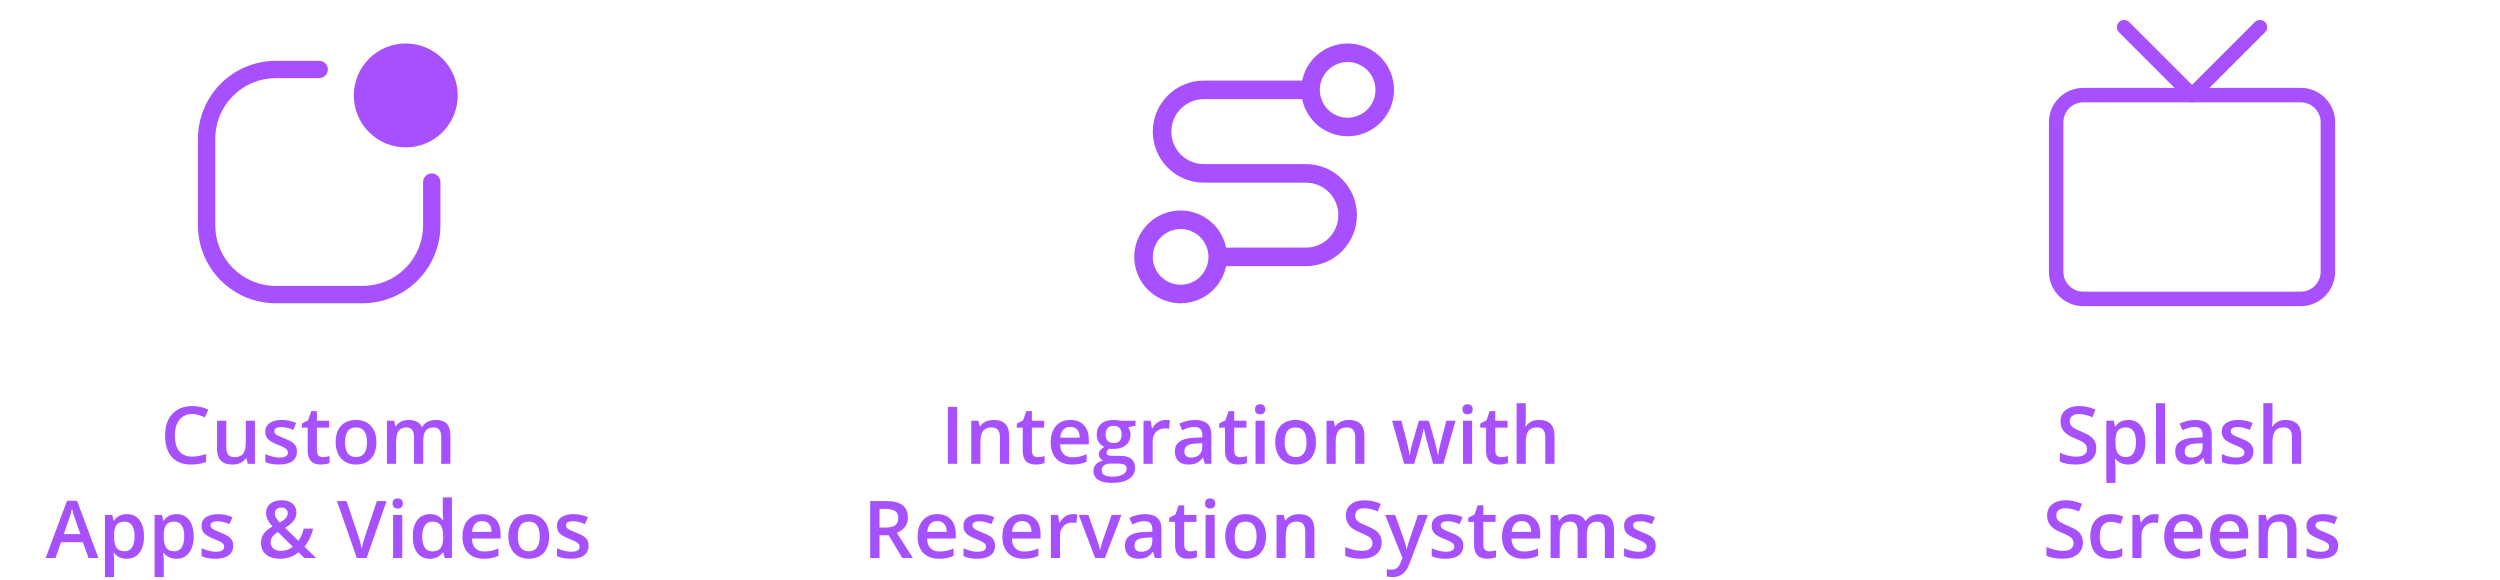 <svg width="345" height="80" viewBox="0 0 345 80" fill="none" xmlns="http://www.w3.org/2000/svg">
<path d="M38.071 10.78C35.853 10.78 33.725 11.662 32.156 13.23C30.587 14.799 29.706 16.927 29.706 19.146V31.096C29.706 33.315 30.587 35.442 32.156 37.011C33.725 38.58 35.853 39.461 38.071 39.461H50.022C52.24 39.461 54.368 38.58 55.937 37.011C57.505 35.442 58.387 33.315 58.387 31.096V25.121C58.387 24.804 58.513 24.5 58.737 24.276C58.961 24.052 59.265 23.926 59.582 23.926C59.899 23.926 60.203 24.052 60.427 24.276C60.651 24.5 60.777 24.804 60.777 25.121V31.096C60.777 33.948 59.644 36.684 57.627 38.701C55.61 40.718 52.874 41.851 50.022 41.851H38.071C35.219 41.851 32.483 40.718 30.466 38.701C28.449 36.684 27.316 33.948 27.316 31.096V19.146C27.316 16.293 28.449 13.557 30.466 11.54C32.483 9.523 35.219 8.39 38.071 8.39H44.046C44.363 8.39 44.667 8.516 44.891 8.74C45.115 8.964 45.241 9.268 45.241 9.585C45.241 9.902 45.115 10.206 44.891 10.43C44.667 10.654 44.363 10.78 44.046 10.78H38.071Z" fill="#A650FF"/>
<path d="M63.167 13.17C63.167 15.072 62.412 16.896 61.067 18.24C59.722 19.585 57.898 20.34 55.997 20.34C54.095 20.34 52.271 19.585 50.927 18.24C49.582 16.896 48.827 15.072 48.827 13.17C48.827 11.269 49.582 9.445 50.927 8.1C52.271 6.755 54.095 6 55.997 6C57.898 6 59.722 6.755 61.067 8.1C62.412 9.445 63.167 11.269 63.167 13.17Z" fill="#A650FF"/>
<path d="M26.506 57.136C25.769 57.136 25.189 57.397 24.766 57.92C24.344 58.443 24.132 59.164 24.132 60.084C24.132 61.048 24.335 61.776 24.739 62.27C25.148 62.765 25.736 63.012 26.506 63.012C26.839 63.012 27.162 62.98 27.473 62.915C27.785 62.847 28.109 62.761 28.445 62.657V63.758C27.829 63.991 27.131 64.107 26.351 64.107C25.201 64.107 24.319 63.76 23.703 63.065C23.087 62.367 22.779 61.37 22.779 60.074C22.779 59.257 22.927 58.543 23.225 57.931C23.525 57.318 23.959 56.849 24.524 56.523C25.09 56.198 25.754 56.035 26.517 56.035C27.319 56.035 28.06 56.203 28.741 56.54L28.279 57.608C28.014 57.483 27.733 57.374 27.436 57.281C27.142 57.184 26.832 57.136 26.506 57.136ZM34.192 64L34.015 63.221H33.951C33.775 63.497 33.525 63.714 33.199 63.871C32.877 64.029 32.508 64.107 32.092 64.107C31.373 64.107 30.835 63.928 30.481 63.57C30.127 63.212 29.949 62.67 29.949 61.943V58.06H31.222V61.723C31.222 62.177 31.315 62.519 31.502 62.748C31.688 62.974 31.98 63.087 32.377 63.087C32.907 63.087 33.295 62.929 33.542 62.614C33.793 62.296 33.919 61.764 33.919 61.019V58.06H35.186V64H34.192ZM40.976 62.308C40.976 62.888 40.765 63.334 40.342 63.645C39.92 63.953 39.315 64.107 38.527 64.107C37.736 64.107 37.1 63.987 36.62 63.748V62.657C37.318 62.98 37.968 63.141 38.57 63.141C39.347 63.141 39.735 62.906 39.735 62.437C39.735 62.287 39.692 62.161 39.606 62.061C39.52 61.961 39.379 61.857 39.182 61.749C38.985 61.642 38.711 61.52 38.36 61.384C37.676 61.119 37.213 60.854 36.969 60.589C36.729 60.324 36.609 59.981 36.609 59.558C36.609 59.05 36.813 58.656 37.222 58.377C37.633 58.094 38.192 57.952 38.898 57.952C39.596 57.952 40.256 58.094 40.879 58.377L40.471 59.327C39.83 59.062 39.291 58.93 38.855 58.93C38.188 58.93 37.855 59.12 37.855 59.499C37.855 59.685 37.941 59.843 38.113 59.972C38.289 60.101 38.668 60.278 39.252 60.503C39.742 60.693 40.099 60.867 40.321 61.024C40.543 61.182 40.708 61.365 40.815 61.572C40.922 61.776 40.976 62.022 40.976 62.308ZM44.559 63.087C44.867 63.087 45.175 63.039 45.482 62.942V63.893C45.343 63.953 45.162 64.004 44.94 64.043C44.721 64.086 44.494 64.107 44.258 64.107C43.062 64.107 42.464 63.477 42.464 62.217V59.016H41.653V58.457L42.523 57.995L42.953 56.738H43.731V58.06H45.423V59.016H43.731V62.195C43.731 62.5 43.807 62.725 43.957 62.872C44.111 63.015 44.312 63.087 44.559 63.087ZM51.944 61.019C51.944 61.989 51.695 62.747 51.197 63.291C50.7 63.835 50.007 64.107 49.119 64.107C48.564 64.107 48.073 63.982 47.647 63.731C47.221 63.481 46.893 63.121 46.664 62.652C46.435 62.183 46.32 61.639 46.32 61.019C46.32 60.056 46.567 59.304 47.062 58.763C47.556 58.222 48.252 57.952 49.151 57.952C50.01 57.952 50.691 58.23 51.192 58.785C51.693 59.336 51.944 60.081 51.944 61.019ZM47.62 61.019C47.62 62.391 48.127 63.076 49.14 63.076C50.143 63.076 50.644 62.391 50.644 61.019C50.644 59.662 50.139 58.983 49.129 58.983C48.599 58.983 48.215 59.159 47.975 59.51C47.738 59.861 47.62 60.364 47.62 61.019ZM58.405 64H57.138V60.337C57.138 59.882 57.052 59.544 56.88 59.322C56.708 59.096 56.44 58.983 56.074 58.983C55.587 58.983 55.229 59.143 55 59.461C54.774 59.776 54.662 60.303 54.662 61.041V64H53.399V58.06H54.388L54.565 58.838H54.629C54.794 58.556 55.032 58.337 55.344 58.183C55.659 58.029 56.004 57.952 56.38 57.952C57.294 57.952 57.899 58.264 58.196 58.887H58.282C58.457 58.593 58.704 58.364 59.023 58.199C59.342 58.035 59.707 57.952 60.119 57.952C60.828 57.952 61.343 58.131 61.666 58.489C61.991 58.847 62.154 59.393 62.154 60.127V64H60.892V60.337C60.892 59.882 60.804 59.544 60.629 59.322C60.457 59.096 60.188 58.983 59.823 58.983C59.333 58.983 58.973 59.137 58.744 59.445C58.518 59.75 58.405 60.219 58.405 60.852V64ZM12.214 77L11.43 74.819H8.427L7.659 77H6.306L9.244 69.115H10.64L13.578 77H12.214ZM11.091 73.713L10.355 71.575C10.302 71.432 10.227 71.206 10.13 70.898C10.037 70.591 9.972 70.365 9.937 70.222C9.84 70.662 9.698 71.144 9.512 71.666L8.803 73.713H11.091ZM17.494 77.107C16.742 77.107 16.158 76.837 15.743 76.296H15.668C15.718 76.798 15.743 77.102 15.743 77.21V79.643H14.48V71.06H15.501C15.53 71.171 15.589 71.436 15.678 71.855H15.743C16.137 71.253 16.727 70.952 17.515 70.952C18.256 70.952 18.833 71.221 19.245 71.758C19.66 72.295 19.868 73.049 19.868 74.019C19.868 74.989 19.656 75.747 19.234 76.291C18.815 76.835 18.235 77.107 17.494 77.107ZM17.188 71.983C16.686 71.983 16.319 72.13 16.086 72.424C15.857 72.717 15.743 73.186 15.743 73.831V74.019C15.743 74.742 15.857 75.267 16.086 75.593C16.316 75.915 16.69 76.076 17.209 76.076C17.646 76.076 17.982 75.897 18.219 75.539C18.455 75.181 18.573 74.671 18.573 74.008C18.573 73.342 18.455 72.839 18.219 72.499C17.986 72.155 17.642 71.983 17.188 71.983ZM24.347 77.107C23.595 77.107 23.012 76.837 22.596 76.296H22.521C22.571 76.798 22.596 77.102 22.596 77.21V79.643H21.334V71.06H22.355C22.383 71.171 22.442 71.436 22.532 71.855H22.596C22.99 71.253 23.581 70.952 24.369 70.952C25.11 70.952 25.686 71.221 26.098 71.758C26.514 72.295 26.721 73.049 26.721 74.019C26.721 74.989 26.51 75.747 26.087 76.291C25.669 76.835 25.088 77.107 24.347 77.107ZM24.041 71.983C23.54 71.983 23.173 72.13 22.94 72.424C22.711 72.717 22.596 73.186 22.596 73.831V74.019C22.596 74.742 22.711 75.267 22.94 75.593C23.169 75.915 23.543 76.076 24.062 76.076C24.499 76.076 24.836 75.897 25.072 75.539C25.309 75.181 25.427 74.671 25.427 74.008C25.427 73.342 25.309 72.839 25.072 72.499C24.84 72.155 24.496 71.983 24.041 71.983ZM32.178 75.308C32.178 75.888 31.967 76.334 31.544 76.645C31.122 76.954 30.517 77.107 29.729 77.107C28.938 77.107 28.302 76.987 27.822 76.748V75.657C28.52 75.98 29.17 76.141 29.772 76.141C30.549 76.141 30.938 75.906 30.938 75.437C30.938 75.287 30.895 75.161 30.809 75.061C30.723 74.961 30.581 74.857 30.384 74.749C30.187 74.642 29.913 74.52 29.562 74.384C28.879 74.119 28.415 73.854 28.171 73.589C27.931 73.324 27.811 72.981 27.811 72.558C27.811 72.05 28.016 71.656 28.424 71.376C28.836 71.094 29.394 70.952 30.1 70.952C30.798 70.952 31.459 71.094 32.081 71.376L31.673 72.327C31.032 72.062 30.494 71.93 30.057 71.93C29.391 71.93 29.058 72.12 29.058 72.499C29.058 72.685 29.144 72.843 29.315 72.972C29.491 73.101 29.87 73.278 30.454 73.503C30.945 73.693 31.301 73.867 31.523 74.024C31.745 74.182 31.91 74.365 32.017 74.572C32.124 74.776 32.178 75.022 32.178 75.308ZM37.925 70.839C37.925 71.065 37.984 71.278 38.102 71.478C38.224 71.679 38.393 71.892 38.607 72.118C39.012 71.888 39.295 71.675 39.456 71.478C39.621 71.278 39.703 71.054 39.703 70.807C39.703 70.574 39.624 70.388 39.467 70.249C39.313 70.109 39.107 70.039 38.849 70.039C38.566 70.039 38.341 70.112 38.172 70.259C38.008 70.403 37.925 70.596 37.925 70.839ZM38.726 76.022C39.381 76.022 39.941 75.831 40.407 75.448L38.35 73.423C37.97 73.666 37.709 73.895 37.565 74.11C37.422 74.322 37.351 74.563 37.351 74.835C37.351 75.186 37.474 75.473 37.721 75.695C37.972 75.913 38.307 76.022 38.726 76.022ZM36.019 74.921C36.019 74.452 36.133 74.044 36.362 73.697C36.592 73.346 37.005 72.999 37.603 72.655C37.263 72.257 37.03 71.922 36.905 71.65C36.783 71.375 36.722 71.09 36.722 70.796C36.722 70.252 36.916 69.822 37.302 69.507C37.693 69.192 38.215 69.035 38.871 69.035C39.504 69.035 40.002 69.189 40.364 69.497C40.725 69.801 40.906 70.213 40.906 70.732C40.906 71.14 40.785 71.511 40.541 71.844C40.301 72.177 39.898 72.51 39.333 72.843L41.191 74.637C41.481 74.254 41.723 73.691 41.916 72.95H43.216C42.965 73.967 42.564 74.796 42.013 75.437L43.629 77H42.002L41.202 76.221C40.836 76.515 40.446 76.737 40.031 76.887C39.619 77.034 39.162 77.107 38.661 77.107C37.838 77.107 37.191 76.912 36.722 76.522C36.253 76.132 36.019 75.598 36.019 74.921ZM52.014 69.147H53.346L50.596 77H49.242L46.503 69.147H47.824L49.462 74.03C49.548 74.263 49.64 74.563 49.736 74.932C49.833 75.297 49.896 75.57 49.924 75.749C49.971 75.476 50.042 75.161 50.139 74.803C50.236 74.445 50.315 74.18 50.376 74.008L52.014 69.147ZM55.51 77H54.248V71.06H55.51V77ZM54.173 69.486C54.173 69.26 54.234 69.087 54.355 68.965C54.481 68.843 54.658 68.782 54.887 68.782C55.109 68.782 55.281 68.843 55.403 68.965C55.528 69.087 55.591 69.26 55.591 69.486C55.591 69.701 55.528 69.871 55.403 69.996C55.281 70.118 55.109 70.179 54.887 70.179C54.658 70.179 54.481 70.118 54.355 69.996C54.234 69.871 54.173 69.701 54.173 69.486ZM59.324 77.107C58.583 77.107 58.004 76.839 57.589 76.302C57.173 75.765 56.966 75.011 56.966 74.04C56.966 73.067 57.175 72.309 57.594 71.769C58.017 71.224 58.6 70.952 59.345 70.952C60.126 70.952 60.72 71.24 61.128 71.817H61.193C61.132 71.391 61.102 71.054 61.102 70.807V68.643H62.369V77H61.381L61.161 76.221H61.102C60.697 76.812 60.104 77.107 59.324 77.107ZM59.662 76.087C60.181 76.087 60.559 75.942 60.795 75.652C61.032 75.358 61.154 74.884 61.161 74.228V74.051C61.161 73.303 61.039 72.771 60.795 72.456C60.552 72.141 60.171 71.983 59.651 71.983C59.207 71.983 58.865 72.164 58.626 72.526C58.386 72.884 58.266 73.396 58.266 74.062C58.266 74.721 58.382 75.224 58.615 75.571C58.847 75.915 59.197 76.087 59.662 76.087ZM66.768 77.107C65.844 77.107 65.121 76.839 64.598 76.302C64.079 75.761 63.819 75.018 63.819 74.073C63.819 73.102 64.061 72.34 64.544 71.785C65.028 71.23 65.692 70.952 66.537 70.952C67.321 70.952 67.941 71.19 68.395 71.666C68.85 72.143 69.078 72.798 69.078 73.632V74.314H65.119C65.137 74.891 65.293 75.335 65.586 75.647C65.88 75.954 66.294 76.108 66.827 76.108C67.178 76.108 67.504 76.076 67.805 76.012C68.109 75.944 68.435 75.833 68.782 75.679V76.705C68.474 76.851 68.163 76.955 67.848 77.016C67.533 77.077 67.173 77.107 66.768 77.107ZM66.537 71.908C66.136 71.908 65.814 72.035 65.57 72.29C65.33 72.544 65.187 72.914 65.141 73.401H67.837C67.83 72.911 67.712 72.54 67.482 72.29C67.253 72.035 66.938 71.908 66.537 71.908ZM75.781 74.019C75.781 74.989 75.532 75.747 75.034 76.291C74.537 76.835 73.844 77.107 72.956 77.107C72.401 77.107 71.91 76.982 71.484 76.731C71.058 76.481 70.73 76.121 70.501 75.652C70.272 75.183 70.157 74.638 70.157 74.019C70.157 73.056 70.404 72.304 70.898 71.763C71.393 71.222 72.089 70.952 72.988 70.952C73.847 70.952 74.528 71.23 75.029 71.785C75.53 72.336 75.781 73.081 75.781 74.019ZM71.457 74.019C71.457 75.391 71.964 76.076 72.977 76.076C73.98 76.076 74.481 75.391 74.481 74.019C74.481 72.662 73.976 71.983 72.966 71.983C72.436 71.983 72.051 72.159 71.811 72.51C71.575 72.861 71.457 73.364 71.457 74.019ZM81.227 75.308C81.227 75.888 81.016 76.334 80.593 76.645C80.171 76.954 79.566 77.107 78.778 77.107C77.987 77.107 77.351 76.987 76.871 76.748V75.657C77.569 75.98 78.219 76.141 78.821 76.141C79.598 76.141 79.986 75.906 79.986 75.437C79.986 75.287 79.943 75.161 79.857 75.061C79.772 74.961 79.63 74.857 79.433 74.749C79.236 74.642 78.962 74.52 78.611 74.384C77.927 74.119 77.464 73.854 77.22 73.589C76.98 73.324 76.86 72.981 76.86 72.558C76.86 72.05 77.064 71.656 77.473 71.376C77.884 71.094 78.443 70.952 79.148 70.952C79.847 70.952 80.507 71.094 81.13 71.376L80.722 72.327C80.081 72.062 79.542 71.93 79.106 71.93C78.439 71.93 78.106 72.12 78.106 72.499C78.106 72.685 78.192 72.843 78.364 72.972C78.54 73.101 78.919 73.278 79.503 73.503C79.993 73.693 80.35 73.867 80.572 74.024C80.794 74.182 80.959 74.365 81.066 74.572C81.173 74.776 81.227 75.022 81.227 75.308Z" fill="#A650FF"/>
<path d="M166.127 13.682H179.7C180.018 15.237 180.901 16.618 182.179 17.558C183.457 18.499 185.038 18.931 186.617 18.771C188.196 18.612 189.659 17.872 190.723 16.695C191.787 15.518 192.376 13.989 192.376 12.402C192.376 10.816 191.787 9.285 190.723 8.109C189.659 6.932 188.196 6.192 186.617 6.032C185.038 5.873 183.457 6.305 182.179 7.246C180.901 8.186 180.018 9.567 179.7 11.122H166.127C164.259 11.122 162.468 11.864 161.147 13.184C159.827 14.505 159.085 16.296 159.085 18.164C159.085 20.032 159.827 21.823 161.147 23.143C162.468 24.464 164.259 25.206 166.127 25.206H180.213C181.401 25.206 182.541 25.678 183.382 26.518C184.222 27.359 184.694 28.499 184.694 29.687C184.694 30.876 184.222 32.016 183.382 32.856C182.541 33.697 181.401 34.169 180.213 34.169H169.2C168.883 32.614 168 31.233 166.722 30.293C165.444 29.352 163.862 28.92 162.284 29.079C160.705 29.239 159.242 29.979 158.178 31.156C157.114 32.333 156.525 33.863 156.525 35.449C156.525 37.036 157.114 38.566 158.178 39.742C159.242 40.919 160.705 41.659 162.284 41.819C163.862 41.978 165.444 41.546 166.722 40.605C168 39.665 168.883 38.284 169.2 36.73H180.213C182.08 36.73 183.872 35.987 185.193 34.667C186.513 33.346 187.255 31.555 187.255 29.687C187.255 27.82 186.513 26.028 185.193 24.708C183.872 23.387 182.08 22.645 180.213 22.645H166.127C164.939 22.645 163.799 22.173 162.958 21.333C162.118 20.492 161.646 19.352 161.646 18.164C161.646 16.975 162.118 15.835 162.958 14.995C163.799 14.155 164.939 13.682 166.127 13.682ZM185.975 8.561C186.735 8.561 187.477 8.786 188.109 9.208C188.741 9.63 189.233 10.23 189.524 10.932C189.815 11.634 189.891 12.406 189.742 13.151C189.594 13.896 189.228 14.581 188.691 15.118C188.154 15.655 187.469 16.021 186.724 16.169C185.979 16.318 185.207 16.241 184.505 15.951C183.803 15.66 183.203 15.168 182.781 14.536C182.359 13.904 182.133 13.162 182.133 12.402C182.133 11.383 182.538 10.406 183.259 9.686C183.979 8.966 184.956 8.561 185.975 8.561ZM162.926 39.29C162.166 39.29 161.424 39.065 160.792 38.643C160.16 38.221 159.668 37.621 159.377 36.919C159.086 36.217 159.01 35.445 159.158 34.7C159.307 33.955 159.672 33.27 160.21 32.733C160.747 32.196 161.431 31.83 162.177 31.682C162.922 31.534 163.694 31.61 164.396 31.9C165.098 32.191 165.698 32.683 166.12 33.315C166.542 33.947 166.768 34.689 166.768 35.449C166.768 36.468 166.363 37.445 165.642 38.165C164.922 38.886 163.945 39.29 162.926 39.29Z" fill="#A650FF"/>
<path d="M130.806 64V56.148H132.089V64H130.806ZM139.26 64H137.992V60.348C137.992 59.889 137.899 59.547 137.713 59.322C137.53 59.096 137.238 58.983 136.837 58.983C136.304 58.983 135.914 59.141 135.667 59.456C135.419 59.771 135.296 60.299 135.296 61.041V64H134.034V58.06H135.022L135.199 58.838H135.264C135.443 58.556 135.697 58.337 136.026 58.183C136.356 58.029 136.721 57.952 137.122 57.952C138.547 57.952 139.26 58.677 139.26 60.127V64ZM143.229 63.087C143.537 63.087 143.845 63.039 144.153 62.942V63.893C144.013 63.953 143.832 64.004 143.61 64.043C143.392 64.086 143.165 64.107 142.928 64.107C141.732 64.107 141.134 63.477 141.134 62.217V59.016H140.323V58.457L141.193 57.995L141.623 56.738H142.402V58.06H144.094V59.016H142.402V62.195C142.402 62.5 142.477 62.725 142.627 62.872C142.781 63.015 142.982 63.087 143.229 63.087ZM147.939 64.107C147.016 64.107 146.292 63.839 145.77 63.302C145.25 62.761 144.991 62.018 144.991 61.073C144.991 60.102 145.232 59.34 145.716 58.785C146.199 58.23 146.863 57.952 147.708 57.952C148.493 57.952 149.112 58.19 149.567 58.666C150.022 59.143 150.249 59.798 150.249 60.632V61.315H146.291C146.308 61.891 146.464 62.335 146.758 62.647C147.051 62.954 147.465 63.108 147.999 63.108C148.349 63.108 148.675 63.076 148.976 63.012C149.28 62.944 149.606 62.833 149.954 62.679V63.705C149.646 63.851 149.334 63.955 149.019 64.016C148.704 64.077 148.344 64.107 147.939 64.107ZM147.708 58.908C147.307 58.908 146.985 59.035 146.742 59.29C146.502 59.544 146.359 59.914 146.312 60.401H149.008C149.001 59.911 148.883 59.54 148.654 59.29C148.425 59.035 148.11 58.908 147.708 58.908ZM156.7 58.06V58.752L155.685 58.94C155.778 59.066 155.855 59.22 155.916 59.402C155.976 59.585 156.007 59.778 156.007 59.982C156.007 60.595 155.796 61.076 155.373 61.427C154.951 61.778 154.369 61.954 153.627 61.954C153.438 61.954 153.266 61.939 153.112 61.911C152.84 62.079 152.704 62.276 152.704 62.502C152.704 62.638 152.766 62.74 152.892 62.808C153.021 62.876 153.255 62.91 153.595 62.91H154.632C155.287 62.91 155.785 63.049 156.125 63.329C156.465 63.608 156.635 64.011 156.635 64.537C156.635 65.21 156.358 65.73 155.803 66.095C155.248 66.46 154.446 66.643 153.396 66.643C152.587 66.643 151.97 66.499 151.543 66.213C151.117 65.926 150.904 65.518 150.904 64.988C150.904 64.623 151.019 64.315 151.248 64.064C151.481 63.817 151.805 63.645 152.22 63.549C152.052 63.477 151.912 63.363 151.801 63.205C151.694 63.044 151.64 62.876 151.64 62.7C151.64 62.478 151.703 62.29 151.828 62.136C151.953 61.982 152.14 61.83 152.387 61.68C152.079 61.547 151.828 61.332 151.635 61.035C151.445 60.734 151.35 60.383 151.35 59.982C151.35 59.338 151.552 58.838 151.957 58.484C152.365 58.129 152.945 57.952 153.697 57.952C153.866 57.952 154.041 57.965 154.224 57.99C154.41 58.011 154.549 58.035 154.643 58.06H156.7ZM152.032 64.924C152.032 65.196 152.154 65.405 152.397 65.552C152.645 65.699 152.99 65.772 153.434 65.772C154.122 65.772 154.634 65.674 154.97 65.477C155.307 65.28 155.475 65.019 155.475 64.693C155.475 64.435 155.382 64.251 155.196 64.14C155.013 64.032 154.671 63.978 154.17 63.978H153.214C152.852 63.978 152.564 64.063 152.349 64.231C152.138 64.403 152.032 64.634 152.032 64.924ZM152.575 59.982C152.575 60.355 152.67 60.641 152.859 60.842C153.053 61.042 153.328 61.143 153.687 61.143C154.417 61.143 154.782 60.752 154.782 59.972C154.782 59.585 154.691 59.288 154.508 59.08C154.329 58.869 154.055 58.763 153.687 58.763C153.321 58.763 153.044 58.867 152.854 59.075C152.668 59.282 152.575 59.585 152.575 59.982ZM160.819 57.952C161.074 57.952 161.283 57.97 161.448 58.006L161.324 59.182C161.145 59.139 160.959 59.118 160.766 59.118C160.261 59.118 159.851 59.282 159.536 59.612C159.224 59.941 159.068 60.369 159.068 60.895V64H157.806V58.06H158.794L158.961 59.107H159.025C159.222 58.752 159.478 58.471 159.793 58.264C160.112 58.056 160.454 57.952 160.819 57.952ZM166.271 64L166.019 63.173H165.976C165.689 63.535 165.401 63.782 165.111 63.914C164.821 64.043 164.448 64.107 163.994 64.107C163.41 64.107 162.953 63.95 162.624 63.635C162.298 63.32 162.135 62.874 162.135 62.297C162.135 61.685 162.363 61.223 162.817 60.912C163.272 60.6 163.965 60.43 164.896 60.401L165.922 60.369V60.052C165.922 59.673 165.832 59.39 165.653 59.204C165.478 59.014 165.204 58.919 164.832 58.919C164.527 58.919 164.235 58.964 163.956 59.053C163.677 59.143 163.408 59.248 163.15 59.37L162.742 58.468C163.064 58.3 163.417 58.172 163.8 58.086C164.183 57.997 164.545 57.952 164.885 57.952C165.641 57.952 166.21 58.117 166.593 58.446C166.98 58.776 167.173 59.293 167.173 59.998V64H166.271ZM164.391 63.141C164.849 63.141 165.216 63.014 165.492 62.759C165.771 62.502 165.911 62.142 165.911 61.68V61.164L165.148 61.196C164.554 61.218 164.121 61.318 163.849 61.497C163.58 61.672 163.446 61.943 163.446 62.308C163.446 62.573 163.525 62.779 163.682 62.926C163.84 63.069 164.076 63.141 164.391 63.141ZM171.148 63.087C171.456 63.087 171.764 63.039 172.072 62.942V63.893C171.932 63.953 171.751 64.004 171.529 64.043C171.311 64.086 171.083 64.107 170.847 64.107C169.651 64.107 169.053 63.477 169.053 62.217V59.016H168.242V58.457L169.112 57.995L169.542 56.738H170.321V58.06H172.013V59.016H170.321V62.195C170.321 62.5 170.396 62.725 170.546 62.872C170.7 63.015 170.901 63.087 171.148 63.087ZM174.526 64H173.264V58.06H174.526V64ZM173.189 56.486C173.189 56.26 173.25 56.087 173.372 55.965C173.497 55.843 173.674 55.782 173.903 55.782C174.125 55.782 174.297 55.843 174.419 55.965C174.544 56.087 174.607 56.26 174.607 56.486C174.607 56.701 174.544 56.871 174.419 56.996C174.297 57.118 174.125 57.179 173.903 57.179C173.674 57.179 173.497 57.118 173.372 56.996C173.25 56.871 173.189 56.701 173.189 56.486ZM181.605 61.019C181.605 61.989 181.357 62.747 180.859 63.291C180.361 63.835 179.668 64.107 178.78 64.107C178.225 64.107 177.735 63.982 177.309 63.731C176.882 63.481 176.555 63.121 176.326 62.652C176.097 62.183 175.982 61.639 175.982 61.019C175.982 60.056 176.229 59.304 176.723 58.763C177.217 58.222 177.914 57.952 178.812 57.952C179.672 57.952 180.352 58.23 180.854 58.785C181.355 59.336 181.605 60.081 181.605 61.019ZM177.282 61.019C177.282 62.391 177.788 63.076 178.802 63.076C179.804 63.076 180.306 62.391 180.306 61.019C180.306 59.662 179.801 58.983 178.791 58.983C178.261 58.983 177.876 59.159 177.636 59.51C177.4 59.861 177.282 60.364 177.282 61.019ZM188.287 64H187.02V60.348C187.02 59.889 186.926 59.547 186.74 59.322C186.558 59.096 186.266 58.983 185.865 58.983C185.331 58.983 184.941 59.141 184.694 59.456C184.447 59.771 184.323 60.299 184.323 61.041V64H183.061V58.06H184.049L184.227 58.838H184.291C184.47 58.556 184.724 58.337 185.054 58.183C185.383 58.029 185.748 57.952 186.149 57.952C187.575 57.952 188.287 58.677 188.287 60.127V64ZM197.772 64L197.004 61.228C196.911 60.935 196.743 60.253 196.5 59.182H196.451C196.243 60.149 196.079 60.835 195.957 61.239L195.167 64H193.771L192.106 58.06H193.395L194.152 60.987C194.324 61.71 194.446 62.33 194.518 62.845H194.55C194.586 62.584 194.639 62.285 194.711 61.948C194.786 61.608 194.851 61.354 194.904 61.185L195.807 58.06H197.192L198.068 61.185C198.122 61.361 198.188 61.63 198.267 61.991C198.349 62.353 198.397 62.634 198.412 62.834H198.455C198.508 62.394 198.634 61.778 198.831 60.987L199.599 58.06H200.866L199.19 64H197.772ZM203.154 64H201.892V58.06H203.154V64ZM201.817 56.486C201.817 56.26 201.878 56.087 202 55.965C202.125 55.843 202.302 55.782 202.531 55.782C202.753 55.782 202.925 55.843 203.047 55.965C203.172 56.087 203.235 56.26 203.235 56.486C203.235 56.701 203.172 56.871 203.047 56.996C202.925 57.118 202.753 57.179 202.531 57.179C202.302 57.179 202.125 57.118 202 56.996C201.878 56.871 201.817 56.701 201.817 56.486ZM207.177 63.087C207.485 63.087 207.793 63.039 208.101 62.942V63.893C207.961 63.953 207.781 64.004 207.559 64.043C207.34 64.086 207.113 64.107 206.876 64.107C205.681 64.107 205.083 63.477 205.083 62.217V59.016H204.271V58.457L205.142 57.995L205.571 56.738H206.35V58.06H208.042V59.016H206.35V62.195C206.35 62.5 206.425 62.725 206.576 62.872C206.73 63.015 206.93 63.087 207.177 63.087ZM214.52 64H213.252V60.348C213.252 59.889 213.159 59.547 212.973 59.322C212.79 59.096 212.498 58.983 212.097 58.983C211.567 58.983 211.177 59.143 210.926 59.461C210.679 59.776 210.556 60.306 210.556 61.051V64H209.293V55.643H210.556V57.764C210.556 58.104 210.534 58.468 210.491 58.855H210.572C210.744 58.568 210.982 58.346 211.286 58.188C211.594 58.031 211.952 57.952 212.36 57.952C213.8 57.952 214.52 58.677 214.52 60.127V64ZM121.369 72.8H122.26C122.858 72.8 123.292 72.689 123.56 72.467C123.829 72.245 123.963 71.915 123.963 71.478C123.963 71.034 123.818 70.716 123.528 70.522C123.238 70.329 122.801 70.232 122.217 70.232H121.369V72.8ZM121.369 73.863V77H120.085V69.147H122.303C123.317 69.147 124.067 69.337 124.554 69.717C125.041 70.096 125.284 70.669 125.284 71.436C125.284 72.413 124.776 73.109 123.759 73.525L125.977 77H124.516L122.636 73.863H121.369ZM129.581 77.107C128.657 77.107 127.934 76.839 127.411 76.302C126.892 75.761 126.632 75.018 126.632 74.073C126.632 73.102 126.874 72.34 127.357 71.785C127.841 71.23 128.505 70.952 129.35 70.952C130.134 70.952 130.754 71.19 131.208 71.666C131.663 72.143 131.891 72.798 131.891 73.632V74.314H127.932C127.95 74.891 128.106 75.335 128.399 75.647C128.693 75.954 129.107 76.108 129.64 76.108C129.991 76.108 130.317 76.076 130.618 76.012C130.922 75.944 131.248 75.833 131.595 75.679V76.705C131.287 76.851 130.976 76.955 130.661 77.016C130.346 77.077 129.986 77.107 129.581 77.107ZM129.35 71.908C128.949 71.908 128.627 72.035 128.383 72.29C128.143 72.544 128 72.914 127.954 73.401H130.65C130.643 72.911 130.525 72.54 130.295 72.29C130.066 72.035 129.751 71.908 129.35 71.908ZM137.315 75.308C137.315 75.888 137.104 76.334 136.682 76.645C136.259 76.954 135.654 77.107 134.866 77.107C134.075 77.107 133.439 76.987 132.959 76.748V75.657C133.658 75.98 134.308 76.141 134.909 76.141C135.686 76.141 136.075 75.906 136.075 75.437C136.075 75.287 136.032 75.161 135.946 75.061C135.86 74.961 135.718 74.857 135.521 74.749C135.325 74.642 135.051 74.52 134.7 74.384C134.016 74.119 133.552 73.854 133.309 73.589C133.069 73.324 132.949 72.981 132.949 72.558C132.949 72.05 133.153 71.656 133.561 71.376C133.973 71.094 134.531 70.952 135.237 70.952C135.935 70.952 136.596 71.094 137.219 71.376L136.811 72.327C136.17 72.062 135.631 71.93 135.194 71.93C134.528 71.93 134.195 72.12 134.195 72.499C134.195 72.685 134.281 72.843 134.453 72.972C134.628 73.101 135.008 73.278 135.591 73.503C136.082 73.693 136.438 73.867 136.66 74.024C136.882 74.182 137.047 74.365 137.154 74.572C137.262 74.776 137.315 75.022 137.315 75.308ZM141.279 77.107C140.355 77.107 139.632 76.839 139.109 76.302C138.59 75.761 138.331 75.018 138.331 74.073C138.331 73.102 138.572 72.34 139.056 71.785C139.539 71.23 140.203 70.952 141.048 70.952C141.833 70.952 142.452 71.19 142.907 71.666C143.361 72.143 143.589 72.798 143.589 73.632V74.314H139.63C139.648 74.891 139.804 75.335 140.098 75.647C140.391 75.954 140.805 76.108 141.338 76.108C141.689 76.108 142.015 76.076 142.316 76.012C142.62 75.944 142.946 75.833 143.293 75.679V76.705C142.986 76.851 142.674 76.955 142.359 77.016C142.044 77.077 141.684 77.107 141.279 77.107ZM141.048 71.908C140.647 71.908 140.325 72.035 140.082 72.29C139.842 72.544 139.698 72.914 139.652 73.401H142.348C142.341 72.911 142.223 72.54 141.994 72.29C141.764 72.035 141.449 71.908 141.048 71.908ZM148.036 70.952C148.29 70.952 148.5 70.97 148.665 71.006L148.541 72.182C148.362 72.139 148.176 72.118 147.982 72.118C147.478 72.118 147.068 72.282 146.752 72.612C146.441 72.941 146.285 73.369 146.285 73.895V77H145.023V71.06H146.011L146.178 72.107H146.242C146.439 71.752 146.695 71.471 147.01 71.264C147.329 71.056 147.671 70.952 148.036 70.952ZM151.125 77L148.869 71.06H150.201L151.409 74.513C151.617 75.093 151.742 75.562 151.785 75.92H151.828C151.86 75.663 151.986 75.194 152.204 74.513L153.413 71.06H154.755L152.489 77H151.125ZM159.375 77L159.122 76.173H159.079C158.793 76.534 158.504 76.782 158.214 76.914C157.924 77.043 157.552 77.107 157.097 77.107C156.514 77.107 156.057 76.95 155.728 76.635C155.402 76.32 155.239 75.874 155.239 75.297C155.239 74.685 155.466 74.223 155.921 73.912C156.376 73.6 157.069 73.43 158 73.401L159.025 73.369V73.052C159.025 72.673 158.936 72.39 158.757 72.204C158.581 72.014 158.307 71.919 157.935 71.919C157.631 71.919 157.339 71.964 157.06 72.053C156.78 72.143 156.512 72.248 156.254 72.37L155.846 71.468C156.168 71.299 156.521 71.172 156.904 71.086C157.287 70.997 157.649 70.952 157.989 70.952C158.744 70.952 159.314 71.117 159.697 71.446C160.083 71.776 160.277 72.293 160.277 72.999V77H159.375ZM157.495 76.141C157.953 76.141 158.32 76.013 158.596 75.759C158.875 75.501 159.015 75.142 159.015 74.68V74.164L158.252 74.196C157.658 74.218 157.224 74.318 156.952 74.497C156.684 74.672 156.549 74.943 156.549 75.308C156.549 75.573 156.628 75.779 156.786 75.926C156.943 76.069 157.18 76.141 157.495 76.141ZM164.251 76.087C164.559 76.087 164.867 76.039 165.175 75.942V76.893C165.036 76.954 164.855 77.004 164.633 77.043C164.414 77.086 164.187 77.107 163.951 77.107C162.755 77.107 162.157 76.477 162.157 75.217V72.016H161.346V71.457L162.216 70.995L162.646 69.738H163.424V71.06H165.116V72.016H163.424V75.195C163.424 75.5 163.5 75.725 163.65 75.872C163.804 76.015 164.004 76.087 164.251 76.087ZM167.63 77H166.368V71.06H167.63V77ZM166.292 69.486C166.292 69.26 166.353 69.087 166.475 68.965C166.6 68.843 166.778 68.782 167.007 68.782C167.229 68.782 167.401 68.843 167.522 68.965C167.648 69.087 167.71 69.26 167.71 69.486C167.71 69.701 167.648 69.871 167.522 69.996C167.401 70.118 167.229 70.179 167.007 70.179C166.778 70.179 166.6 70.118 166.475 69.996C166.353 69.871 166.292 69.701 166.292 69.486ZM174.709 74.019C174.709 74.989 174.46 75.747 173.962 76.291C173.465 76.835 172.772 77.107 171.884 77.107C171.329 77.107 170.838 76.982 170.412 76.731C169.986 76.481 169.658 76.121 169.429 75.652C169.2 75.183 169.085 74.638 169.085 74.019C169.085 73.056 169.333 72.304 169.827 71.763C170.321 71.222 171.017 70.952 171.916 70.952C172.775 70.952 173.456 71.23 173.957 71.785C174.458 72.336 174.709 73.081 174.709 74.019ZM170.385 74.019C170.385 75.391 170.892 76.076 171.905 76.076C172.908 76.076 173.409 75.391 173.409 74.019C173.409 72.662 172.904 71.983 171.895 71.983C171.365 71.983 170.98 72.159 170.74 72.51C170.503 72.861 170.385 73.364 170.385 74.019ZM181.391 77H180.123V73.348C180.123 72.889 180.03 72.547 179.844 72.322C179.661 72.096 179.369 71.983 178.968 71.983C178.435 71.983 178.044 72.141 177.797 72.456C177.55 72.771 177.427 73.299 177.427 74.04V77H176.165V71.06H177.153L177.33 71.838H177.395C177.574 71.555 177.828 71.337 178.157 71.183C178.487 71.029 178.852 70.952 179.253 70.952C180.678 70.952 181.391 71.677 181.391 73.127V77ZM190.667 74.868C190.667 75.566 190.414 76.114 189.909 76.511C189.404 76.909 188.708 77.107 187.82 77.107C186.932 77.107 186.205 76.97 185.639 76.694V75.48C185.997 75.648 186.377 75.781 186.778 75.877C187.182 75.974 187.558 76.022 187.906 76.022C188.414 76.022 188.788 75.926 189.028 75.732C189.272 75.539 189.394 75.279 189.394 74.954C189.394 74.66 189.283 74.411 189.061 74.207C188.839 74.003 188.38 73.761 187.686 73.482C186.969 73.192 186.465 72.861 186.171 72.488C185.877 72.116 185.73 71.668 185.73 71.145C185.73 70.49 185.963 69.975 186.429 69.599C186.894 69.223 187.519 69.035 188.303 69.035C189.055 69.035 189.804 69.199 190.548 69.529L190.14 70.576C189.442 70.283 188.819 70.136 188.271 70.136C187.856 70.136 187.541 70.227 187.326 70.41C187.111 70.589 187.003 70.827 187.003 71.124C187.003 71.328 187.046 71.504 187.132 71.65C187.218 71.794 187.36 71.93 187.557 72.059C187.754 72.188 188.108 72.358 188.62 72.569C189.197 72.809 189.619 73.033 189.888 73.24C190.156 73.448 190.353 73.683 190.479 73.944C190.604 74.205 190.667 74.513 190.667 74.868ZM191.15 71.06H192.525L193.733 74.427C193.916 74.907 194.038 75.358 194.099 75.781H194.142C194.174 75.584 194.233 75.346 194.319 75.066C194.405 74.784 194.86 73.448 195.683 71.06H197.047L194.507 77.79C194.045 79.025 193.275 79.643 192.197 79.643C191.918 79.643 191.646 79.612 191.381 79.551V78.552C191.571 78.595 191.787 78.617 192.031 78.617C192.639 78.617 193.067 78.264 193.314 77.559L193.535 77L191.15 71.06ZM201.94 75.308C201.94 75.888 201.729 76.334 201.307 76.645C200.884 76.954 200.279 77.107 199.491 77.107C198.7 77.107 198.064 76.987 197.584 76.748V75.657C198.283 75.98 198.933 76.141 199.534 76.141C200.311 76.141 200.7 75.906 200.7 75.437C200.7 75.287 200.657 75.161 200.571 75.061C200.485 74.961 200.343 74.857 200.146 74.749C199.95 74.642 199.676 74.52 199.325 74.384C198.641 74.119 198.177 73.854 197.934 73.589C197.694 73.324 197.574 72.981 197.574 72.558C197.574 72.05 197.778 71.656 198.186 71.376C198.598 71.094 199.156 70.952 199.862 70.952C200.56 70.952 201.221 71.094 201.844 71.376L201.436 72.327C200.795 72.062 200.256 71.93 199.819 71.93C199.153 71.93 198.82 72.12 198.82 72.499C198.82 72.685 198.906 72.843 199.078 72.972C199.253 73.101 199.633 73.278 200.216 73.503C200.707 73.693 201.063 73.867 201.285 74.024C201.507 74.182 201.672 74.365 201.779 74.572C201.887 74.776 201.94 75.022 201.94 75.308ZM205.523 76.087C205.831 76.087 206.139 76.039 206.447 75.942V76.893C206.307 76.954 206.126 77.004 205.904 77.043C205.686 77.086 205.458 77.107 205.222 77.107C204.026 77.107 203.428 76.477 203.428 75.217V72.016H202.617V71.457L203.487 70.995L203.917 69.738H204.696V71.06H206.388V72.016H204.696V75.195C204.696 75.5 204.771 75.725 204.921 75.872C205.075 76.015 205.276 76.087 205.523 76.087ZM210.233 77.107C209.31 77.107 208.586 76.839 208.063 76.302C207.544 75.761 207.285 75.018 207.285 74.073C207.285 73.102 207.526 72.34 208.01 71.785C208.493 71.23 209.157 70.952 210.002 70.952C210.787 70.952 211.406 71.19 211.861 71.666C212.316 72.143 212.543 72.798 212.543 73.632V74.314H208.584C208.602 74.891 208.758 75.335 209.052 75.647C209.345 75.954 209.759 76.108 210.292 76.108C210.643 76.108 210.969 76.076 211.27 76.012C211.574 75.944 211.9 75.833 212.248 75.679V76.705C211.94 76.851 211.628 76.955 211.313 77.016C210.998 77.077 210.638 77.107 210.233 77.107ZM210.002 71.908C209.601 71.908 209.279 72.035 209.036 72.29C208.796 72.544 208.653 72.914 208.606 73.401H211.302C211.295 72.911 211.177 72.54 210.948 72.29C210.719 72.035 210.403 71.908 210.002 71.908ZM218.983 77H217.715V73.337C217.715 72.882 217.629 72.544 217.458 72.322C217.286 72.096 217.017 71.983 216.652 71.983C216.165 71.983 215.807 72.143 215.578 72.461C215.352 72.776 215.239 73.303 215.239 74.04V77H213.977V71.06H214.965L215.143 71.838H215.207C215.372 71.555 215.61 71.337 215.921 71.183C216.236 71.029 216.582 70.952 216.958 70.952C217.871 70.952 218.476 71.264 218.773 71.887H218.859C219.035 71.593 219.282 71.364 219.601 71.199C219.919 71.034 220.285 70.952 220.696 70.952C221.405 70.952 221.921 71.131 222.243 71.489C222.569 71.847 222.732 72.393 222.732 73.127V77H221.47V73.337C221.47 72.882 221.382 72.544 221.207 72.322C221.035 72.096 220.766 71.983 220.401 71.983C219.91 71.983 219.55 72.137 219.321 72.445C219.096 72.75 218.983 73.219 218.983 73.853V77ZM228.484 75.308C228.484 75.888 228.273 76.334 227.851 76.645C227.428 76.954 226.823 77.107 226.035 77.107C225.244 77.107 224.608 76.987 224.128 76.748V75.657C224.827 75.98 225.477 76.141 226.078 76.141C226.855 76.141 227.244 75.906 227.244 75.437C227.244 75.287 227.201 75.161 227.115 75.061C227.029 74.961 226.887 74.857 226.69 74.749C226.493 74.642 226.22 74.52 225.869 74.384C225.185 74.119 224.721 73.854 224.478 73.589C224.238 73.324 224.118 72.981 224.118 72.558C224.118 72.05 224.322 71.656 224.73 71.376C225.142 71.094 225.7 70.952 226.406 70.952C227.104 70.952 227.765 71.094 228.388 71.376L227.979 72.327C227.339 72.062 226.8 71.93 226.363 71.93C225.697 71.93 225.364 72.12 225.364 72.499C225.364 72.685 225.45 72.843 225.622 72.972C225.797 73.101 226.177 73.278 226.76 73.503C227.251 73.693 227.607 73.867 227.829 74.024C228.051 74.182 228.216 74.365 228.323 74.572C228.431 74.776 228.484 75.022 228.484 75.308Z" fill="#A650FF"/>
<path d="M317.5 13.125H287.5C285.429 13.125 283.75 14.804 283.75 16.875V37.5C283.75 39.571 285.429 41.25 287.5 41.25H317.5C319.571 41.25 321.25 39.571 321.25 37.5V16.875C321.25 14.804 319.571 13.125 317.5 13.125Z" stroke="#A650FF" stroke-width="2" stroke-linecap="round" stroke-linejoin="round"/>
<path d="M311.875 3.75L302.5 13.125L293.125 3.75" stroke="#A650FF" stroke-width="2" stroke-linecap="round" stroke-linejoin="round"/>
<path d="M289.287 61.868C289.287 62.566 289.035 63.114 288.53 63.511C288.025 63.909 287.328 64.107 286.44 64.107C285.552 64.107 284.826 63.97 284.26 63.694V62.48C284.618 62.648 284.997 62.781 285.398 62.877C285.803 62.974 286.179 63.023 286.526 63.023C287.035 63.023 287.409 62.926 287.649 62.732C287.892 62.539 288.014 62.279 288.014 61.954C288.014 61.66 287.903 61.411 287.681 61.207C287.459 61.003 287.001 60.761 286.306 60.482C285.59 60.192 285.085 59.861 284.792 59.488C284.498 59.116 284.351 58.668 284.351 58.145C284.351 57.49 284.584 56.975 285.049 56.599C285.515 56.223 286.14 56.035 286.924 56.035C287.676 56.035 288.424 56.199 289.169 56.529L288.761 57.576C288.062 57.283 287.439 57.136 286.892 57.136C286.476 57.136 286.161 57.227 285.946 57.41C285.731 57.589 285.624 57.827 285.624 58.124C285.624 58.328 285.667 58.504 285.753 58.65C285.839 58.794 285.98 58.93 286.177 59.059C286.374 59.188 286.729 59.358 287.241 59.569C287.817 59.809 288.24 60.033 288.508 60.24C288.777 60.448 288.974 60.682 289.099 60.944C289.224 61.205 289.287 61.513 289.287 61.868ZM293.686 64.107C292.934 64.107 292.35 63.837 291.935 63.296H291.86C291.91 63.798 291.935 64.102 291.935 64.21V66.643H290.673V58.06H291.693C291.722 58.171 291.781 58.435 291.871 58.855H291.935C292.329 58.253 292.92 57.952 293.708 57.952C294.449 57.952 295.025 58.221 295.437 58.758C295.852 59.295 296.06 60.049 296.06 61.019C296.06 61.989 295.849 62.747 295.426 63.291C295.007 63.835 294.427 64.107 293.686 64.107ZM293.38 58.983C292.879 58.983 292.512 59.13 292.279 59.424C292.05 59.717 291.935 60.187 291.935 60.831V61.019C291.935 61.742 292.05 62.267 292.279 62.593C292.508 62.915 292.882 63.076 293.401 63.076C293.838 63.076 294.175 62.897 294.411 62.539C294.647 62.181 294.766 61.671 294.766 61.008C294.766 60.342 294.647 59.839 294.411 59.499C294.178 59.155 293.835 58.983 293.38 58.983ZM298.789 64H297.526V55.643H298.789V64ZM304.315 64L304.063 63.173H304.02C303.734 63.535 303.445 63.782 303.155 63.914C302.865 64.043 302.493 64.107 302.038 64.107C301.454 64.107 300.998 63.95 300.668 63.635C300.343 63.32 300.18 62.874 300.18 62.297C300.18 61.685 300.407 61.223 300.862 60.912C301.317 60.6 302.009 60.43 302.94 60.401L303.966 60.369V60.052C303.966 59.673 303.877 59.39 303.698 59.204C303.522 59.014 303.248 58.919 302.876 58.919C302.572 58.919 302.28 58.964 302 59.053C301.721 59.143 301.453 59.248 301.195 59.37L300.787 58.468C301.109 58.3 301.462 58.172 301.845 58.086C302.228 57.997 302.59 57.952 302.93 57.952C303.685 57.952 304.255 58.117 304.638 58.446C305.024 58.776 305.218 59.293 305.218 59.998V64H304.315ZM302.436 63.141C302.894 63.141 303.261 63.014 303.537 62.759C303.816 62.502 303.956 62.142 303.956 61.68V61.164L303.193 61.196C302.598 61.218 302.165 61.318 301.893 61.497C301.625 61.672 301.49 61.943 301.49 62.308C301.49 62.573 301.569 62.779 301.727 62.926C301.884 63.069 302.12 63.141 302.436 63.141ZM310.97 62.308C310.97 62.888 310.759 63.334 310.336 63.645C309.914 63.953 309.309 64.107 308.521 64.107C307.73 64.107 307.094 63.987 306.614 63.748V62.657C307.312 62.98 307.962 63.141 308.564 63.141C309.341 63.141 309.729 62.906 309.729 62.437C309.729 62.287 309.687 62.161 309.601 62.061C309.515 61.961 309.373 61.857 309.176 61.749C308.979 61.642 308.705 61.52 308.354 61.384C307.671 61.119 307.207 60.854 306.963 60.589C306.723 60.324 306.604 59.981 306.604 59.558C306.604 59.05 306.808 58.656 307.216 58.377C307.628 58.094 308.186 57.952 308.892 57.952C309.59 57.952 310.25 58.094 310.874 58.377L310.465 59.327C309.824 59.062 309.285 58.93 308.849 58.93C308.183 58.93 307.85 59.12 307.85 59.499C307.85 59.685 307.936 59.843 308.107 59.972C308.283 60.101 308.662 60.278 309.246 60.503C309.737 60.693 310.093 60.867 310.315 61.024C310.537 61.182 310.702 61.365 310.809 61.572C310.917 61.776 310.97 62.022 310.97 62.308ZM317.566 64H316.298V60.348C316.298 59.889 316.205 59.547 316.019 59.322C315.836 59.096 315.545 58.983 315.144 58.983C314.614 58.983 314.223 59.143 313.973 59.461C313.726 59.776 313.602 60.306 313.602 61.051V64H312.34V55.643H313.602V57.764C313.602 58.104 313.581 58.468 313.538 58.855H313.618C313.79 58.568 314.028 58.346 314.333 58.188C314.64 58.031 314.999 57.952 315.407 57.952C316.846 57.952 317.566 58.677 317.566 60.127V64ZM287.434 74.868C287.434 75.566 287.182 76.114 286.677 76.511C286.172 76.909 285.475 77.107 284.587 77.107C283.699 77.107 282.972 76.97 282.407 76.694V75.48C282.765 75.648 283.144 75.781 283.545 75.877C283.95 75.974 284.326 76.022 284.673 76.022C285.182 76.022 285.556 75.926 285.796 75.732C286.039 75.539 286.161 75.279 286.161 74.954C286.161 74.66 286.05 74.411 285.828 74.207C285.606 74.003 285.148 73.761 284.453 73.482C283.737 73.192 283.232 72.861 282.938 72.488C282.645 72.116 282.498 71.668 282.498 71.145C282.498 70.49 282.731 69.975 283.196 69.599C283.662 69.223 284.287 69.035 285.071 69.035C285.823 69.035 286.571 69.199 287.316 69.529L286.908 70.576C286.209 70.283 285.586 70.136 285.039 70.136C284.623 70.136 284.308 70.227 284.093 70.41C283.878 70.589 283.771 70.827 283.771 71.124C283.771 71.328 283.814 71.504 283.9 71.65C283.986 71.794 284.127 71.93 284.324 72.059C284.521 72.188 284.876 72.358 285.388 72.569C285.964 72.809 286.387 73.033 286.655 73.24C286.924 73.448 287.121 73.683 287.246 73.944C287.371 74.205 287.434 74.513 287.434 74.868ZM291.215 77.107C290.317 77.107 289.633 76.846 289.164 76.323C288.698 75.797 288.465 75.043 288.465 74.062C288.465 73.063 288.709 72.295 289.196 71.758C289.686 71.221 290.394 70.952 291.317 70.952C291.944 70.952 292.508 71.069 293.009 71.301L292.628 72.316C292.094 72.109 291.654 72.005 291.307 72.005C290.279 72.005 289.765 72.687 289.765 74.051C289.765 74.717 289.892 75.219 290.146 75.555C290.404 75.888 290.78 76.055 291.274 76.055C291.837 76.055 292.368 75.915 292.87 75.636V76.737C292.644 76.869 292.402 76.964 292.145 77.022C291.89 77.079 291.581 77.107 291.215 77.107ZM297.279 70.952C297.534 70.952 297.743 70.97 297.908 71.006L297.784 72.182C297.605 72.139 297.419 72.118 297.226 72.118C296.721 72.118 296.311 72.282 295.996 72.612C295.684 72.941 295.528 73.369 295.528 73.895V77H294.266V71.06H295.254L295.421 72.107H295.485C295.682 71.752 295.938 71.471 296.253 71.264C296.572 71.056 296.914 70.952 297.279 70.952ZM301.608 77.107C300.685 77.107 299.961 76.839 299.438 76.302C298.919 75.761 298.66 75.018 298.66 74.073C298.66 73.102 298.901 72.34 299.385 71.785C299.868 71.23 300.532 70.952 301.377 70.952C302.162 70.952 302.781 71.19 303.236 71.666C303.691 72.143 303.918 72.798 303.918 73.632V74.314H299.959C299.977 74.891 300.133 75.335 300.427 75.647C300.72 75.954 301.134 76.108 301.667 76.108C302.018 76.108 302.344 76.076 302.645 76.012C302.949 75.944 303.275 75.833 303.623 75.679V76.705C303.315 76.851 303.003 76.955 302.688 77.016C302.373 77.077 302.013 77.107 301.608 77.107ZM301.377 71.908C300.976 71.908 300.654 72.035 300.411 72.29C300.171 72.544 300.028 72.914 299.981 73.401H302.677C302.67 72.911 302.552 72.54 302.323 72.29C302.094 72.035 301.778 71.908 301.377 71.908ZM307.946 77.107C307.022 77.107 306.299 76.839 305.776 76.302C305.257 75.761 304.998 75.018 304.998 74.073C304.998 73.102 305.239 72.34 305.723 71.785C306.206 71.23 306.87 70.952 307.715 70.952C308.5 70.952 309.119 71.19 309.574 71.666C310.028 72.143 310.256 72.798 310.256 73.632V74.314H306.297C306.315 74.891 306.471 75.335 306.765 75.647C307.058 75.954 307.472 76.108 308.005 76.108C308.356 76.108 308.682 76.076 308.983 76.012C309.287 75.944 309.613 75.833 309.96 75.679V76.705C309.653 76.851 309.341 76.955 309.026 77.016C308.711 77.077 308.351 77.107 307.946 77.107ZM307.715 71.908C307.314 71.908 306.992 72.035 306.749 72.29C306.509 72.544 306.365 72.914 306.319 73.401H309.015C309.008 72.911 308.89 72.54 308.661 72.29C308.431 72.035 308.116 71.908 307.715 71.908ZM316.916 77H315.648V73.348C315.648 72.889 315.555 72.547 315.369 72.322C315.187 72.096 314.895 71.983 314.494 71.983C313.96 71.983 313.57 72.141 313.323 72.456C313.076 72.771 312.952 73.299 312.952 74.04V77H311.69V71.06H312.678L312.855 71.838H312.92C313.099 71.555 313.353 71.337 313.683 71.183C314.012 71.029 314.377 70.952 314.778 70.952C316.203 70.952 316.916 71.677 316.916 73.127V77ZM322.663 75.308C322.663 75.888 322.452 76.334 322.029 76.645C321.607 76.954 321.002 77.107 320.214 77.107C319.423 77.107 318.787 76.987 318.307 76.748V75.657C319.005 75.98 319.655 76.141 320.257 76.141C321.034 76.141 321.422 75.906 321.422 75.437C321.422 75.287 321.379 75.161 321.293 75.061C321.208 74.961 321.066 74.857 320.869 74.749C320.672 74.642 320.398 74.52 320.047 74.384C319.363 74.119 318.9 73.854 318.656 73.589C318.416 73.324 318.296 72.981 318.296 72.558C318.296 72.05 318.5 71.656 318.909 71.376C319.32 71.094 319.879 70.952 320.584 70.952C321.283 70.952 321.943 71.094 322.566 71.376L322.158 72.327C321.517 72.062 320.978 71.93 320.542 71.93C319.875 71.93 319.542 72.12 319.542 72.499C319.542 72.685 319.628 72.843 319.8 72.972C319.976 73.101 320.355 73.278 320.939 73.503C321.43 73.693 321.786 73.867 322.008 74.024C322.23 74.182 322.395 74.365 322.502 74.572C322.609 74.776 322.663 75.022 322.663 75.308Z" fill="#A650FF"/>
</svg>
